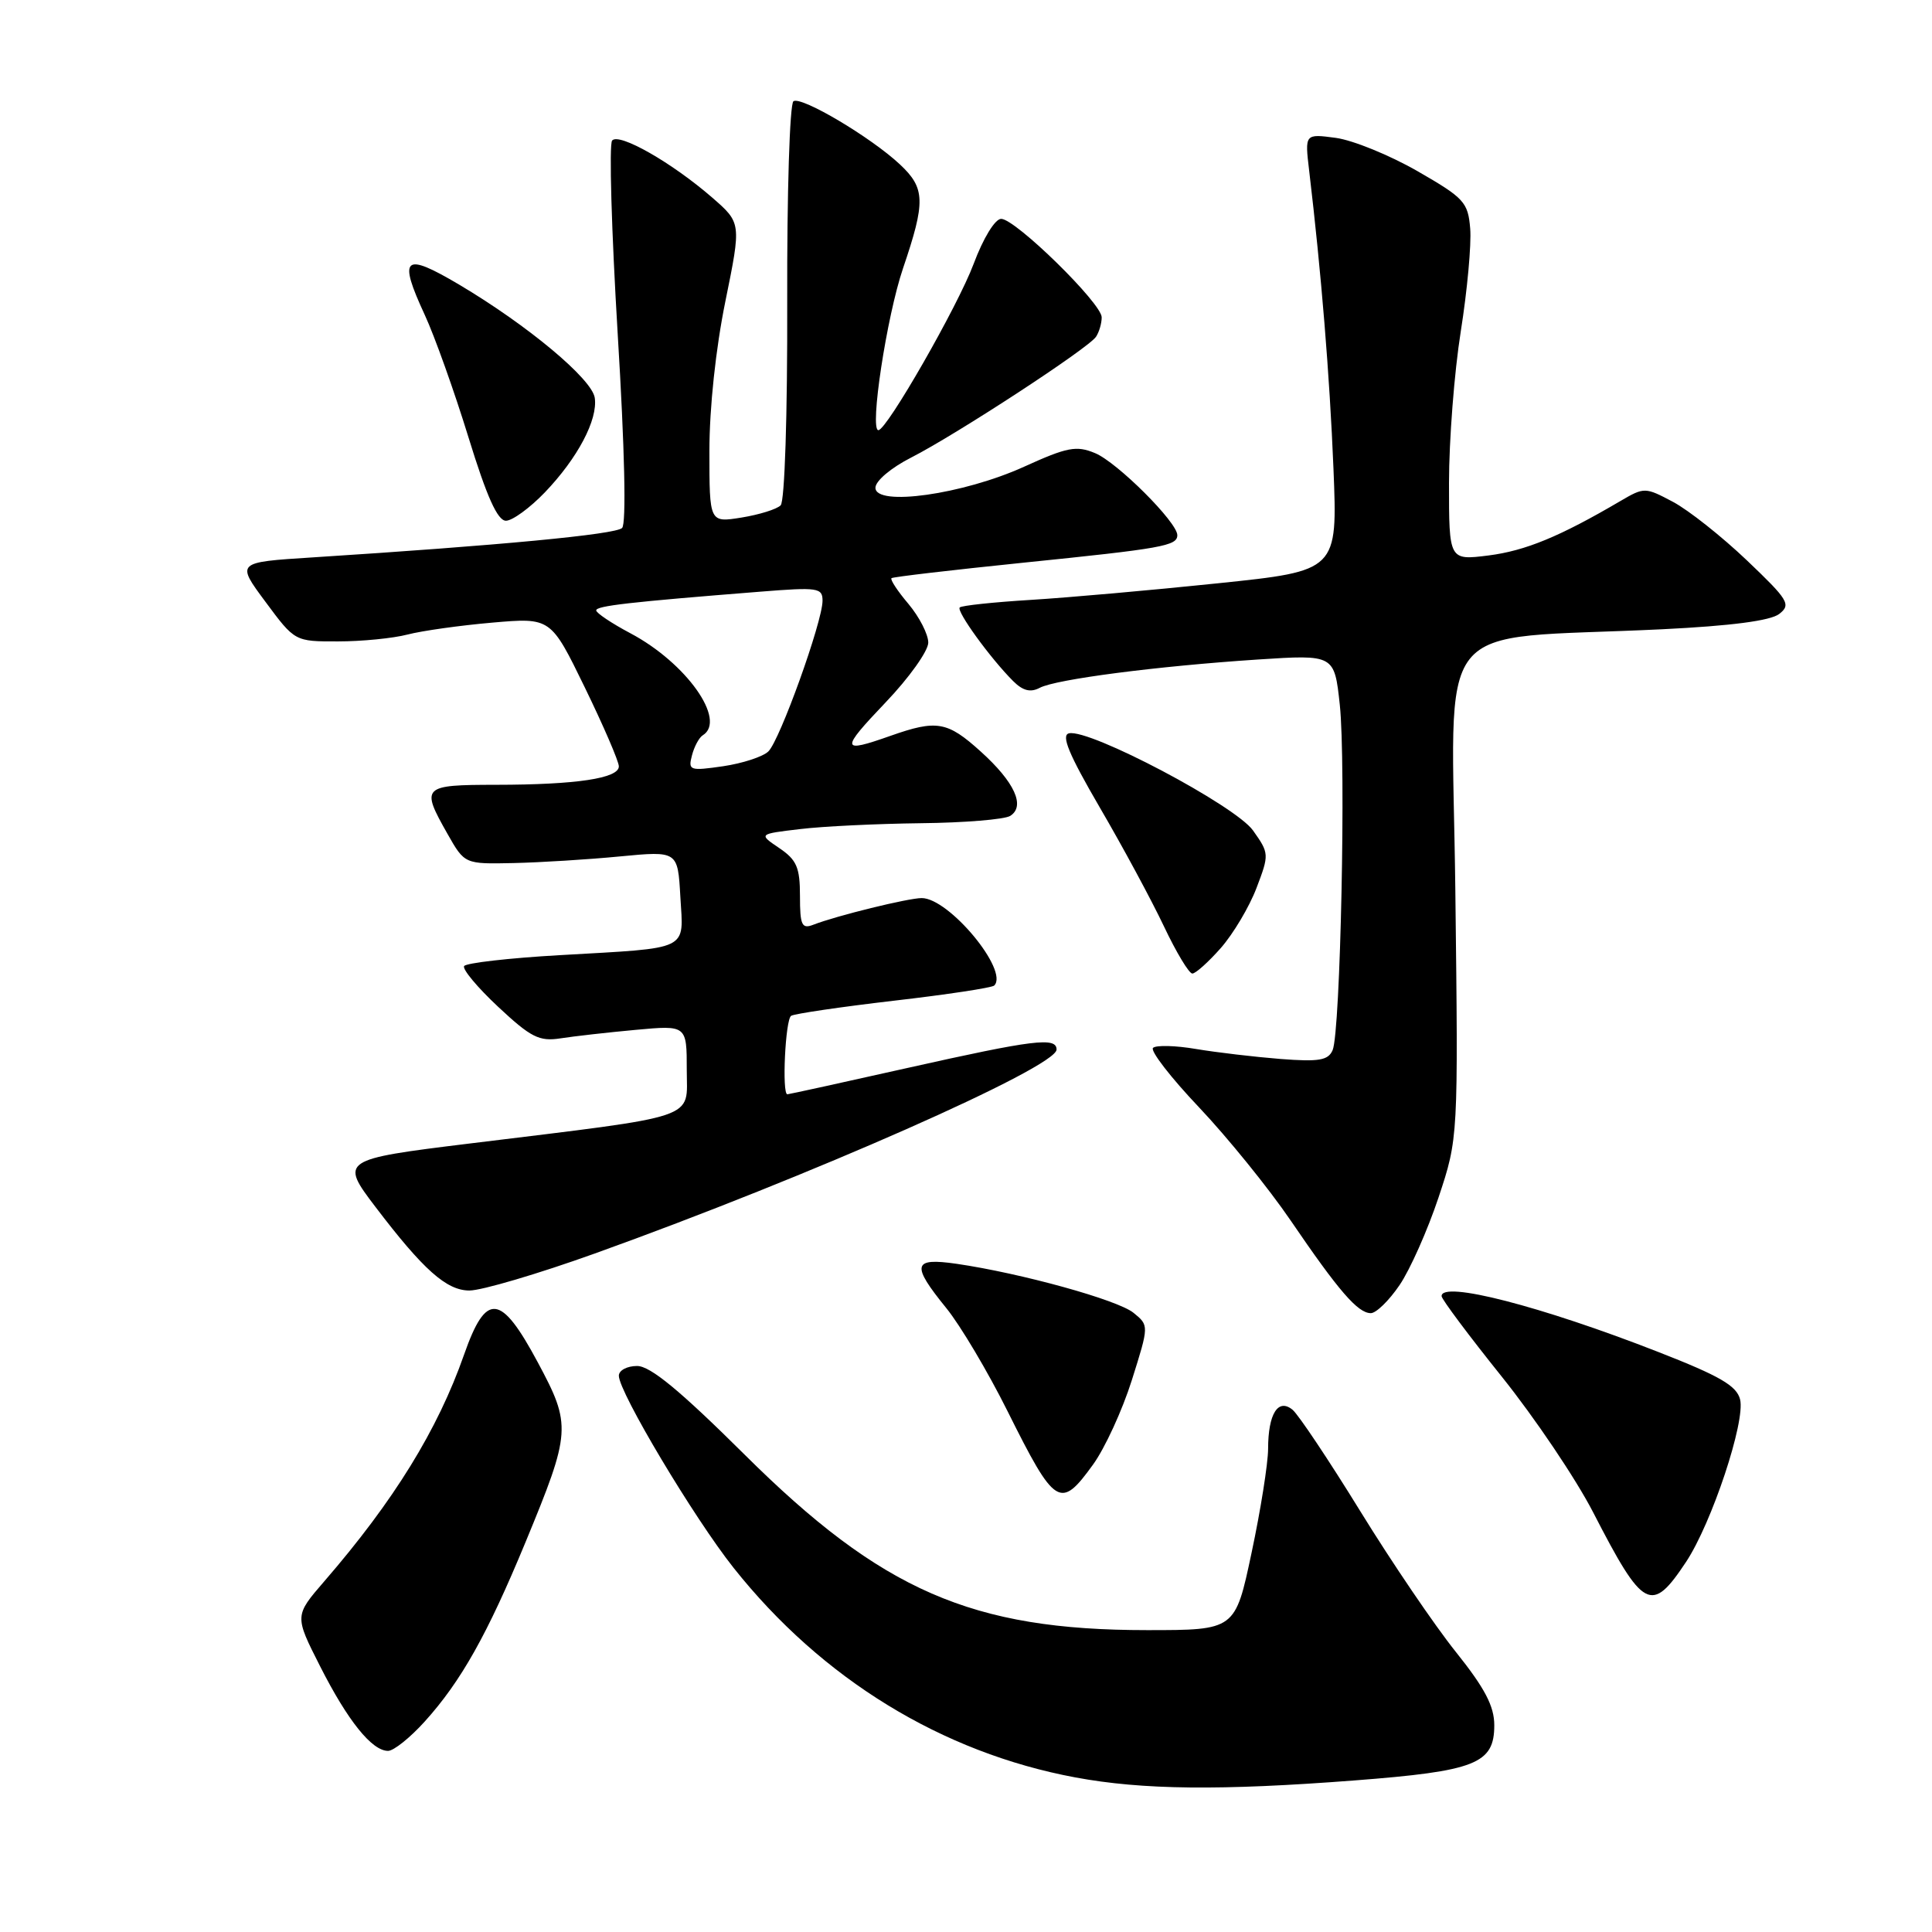<?xml version="1.0" encoding="UTF-8" standalone="no"?>
<!DOCTYPE svg PUBLIC "-//W3C//DTD SVG 1.1//EN" "http://www.w3.org/Graphics/SVG/1.1/DTD/svg11.dtd" >
<svg xmlns="http://www.w3.org/2000/svg" xmlns:xlink="http://www.w3.org/1999/xlink" version="1.1" viewBox="0 0 256 256">
 <g >
 <path fill="currentColor"
d=" M 179.44 235.92 C 195.55 234.68 198.00 233.71 198.00 228.60 C 198.00 226.08 196.75 223.69 192.90 218.88 C 190.09 215.37 184.40 206.99 180.25 200.25 C 176.10 193.51 172.06 187.47 171.28 186.81 C 169.36 185.22 168.03 187.33 168.03 192.00 C 168.02 193.93 167.04 200.11 165.84 205.75 C 163.67 216.00 163.67 216.00 151.99 216.00 C 128.78 216.00 116.83 210.79 98.67 192.75 C 90.11 184.25 86.17 181.00 84.42 181.00 C 83.09 181.00 82.00 181.58 82.00 182.29 C 82.00 184.46 91.95 201.12 97.20 207.74 C 108.90 222.48 124.81 232.23 142.50 235.52 C 151.39 237.17 161.72 237.28 179.44 235.92 Z  M 56.27 228.12 C 61.08 222.80 64.57 216.59 69.62 204.38 C 75.68 189.71 75.74 188.87 71.25 180.50 C 66.35 171.36 64.41 171.16 61.49 179.50 C 58.00 189.46 52.19 198.88 42.97 209.53 C 39.02 214.10 39.02 214.10 42.42 220.80 C 46.08 228.02 49.28 232.00 51.42 232.00 C 52.16 232.00 54.34 230.26 56.27 228.12 Z  M 223.42 206.95 C 226.82 201.81 231.30 188.33 230.57 185.43 C 230.12 183.62 227.87 182.32 219.75 179.15 C 204.21 173.07 190.96 169.66 191.02 171.75 C 191.03 172.16 194.62 176.96 198.99 182.41 C 203.36 187.86 208.82 195.96 211.11 200.41 C 217.76 213.33 218.82 213.89 223.42 206.95 Z  M 144.83 194.07 C 146.39 191.92 148.71 186.88 149.97 182.89 C 152.26 175.63 152.26 175.63 150.19 173.95 C 148.08 172.24 135.31 168.71 126.75 167.46 C 120.93 166.62 120.71 167.57 125.39 173.33 C 127.25 175.62 130.91 181.78 133.51 187.00 C 139.82 199.65 140.49 200.07 144.83 194.07 Z  M 185.45 170.28 C 186.84 168.24 189.16 163.02 190.61 158.68 C 193.23 150.80 193.23 150.80 192.84 118.02 C 192.40 80.85 189.20 84.89 220.26 83.38 C 229.40 82.93 234.60 82.25 235.76 81.35 C 237.35 80.11 236.99 79.51 231.47 74.25 C 228.15 71.09 223.75 67.60 221.68 66.50 C 217.99 64.54 217.87 64.54 214.71 66.39 C 206.69 71.10 202.12 72.98 197.25 73.60 C 192.00 74.26 192.00 74.26 192.00 64.00 C 192.00 58.36 192.70 49.32 193.56 43.91 C 194.42 38.50 194.98 32.38 194.81 30.30 C 194.52 26.79 194.02 26.24 187.81 22.67 C 184.13 20.56 179.27 18.58 177.01 18.27 C 172.89 17.72 172.89 17.72 173.47 22.61 C 175.07 36.08 176.19 49.81 176.69 62.07 C 177.24 75.64 177.24 75.64 161.37 77.29 C 152.64 78.20 141.48 79.19 136.56 79.49 C 131.65 79.79 127.42 80.24 127.17 80.49 C 126.69 80.97 131.22 87.22 134.24 90.24 C 135.53 91.53 136.54 91.79 137.77 91.14 C 139.93 90.00 153.31 88.27 166.66 87.39 C 176.81 86.73 176.81 86.73 177.53 93.39 C 178.36 101.18 177.62 136.73 176.58 139.15 C 175.99 140.51 174.77 140.71 169.68 140.32 C 166.28 140.05 161.25 139.46 158.50 139.00 C 155.75 138.53 153.18 138.47 152.78 138.85 C 152.39 139.23 155.13 142.78 158.88 146.73 C 162.63 150.69 168.09 157.43 171.01 161.71 C 177.38 171.06 179.92 174.00 181.64 174.00 C 182.35 174.00 184.06 172.33 185.45 170.28 Z  M 78.83 166.09 C 107.19 155.91 140.00 141.42 140.00 139.07 C 140.00 137.39 136.99 137.76 120.29 141.50 C 111.70 143.43 104.52 145.00 104.33 145.00 C 103.59 145.00 104.06 135.08 104.83 134.60 C 105.29 134.32 111.41 133.42 118.44 132.60 C 125.47 131.79 131.45 130.88 131.74 130.59 C 133.72 128.61 125.75 119.00 122.13 119.00 C 120.36 119.00 110.82 121.34 107.75 122.54 C 106.24 123.12 106.00 122.59 106.00 118.72 C 106.00 114.94 105.57 113.94 103.25 112.37 C 100.50 110.51 100.50 110.51 106.00 109.86 C 109.03 109.49 116.22 109.15 122.00 109.08 C 127.78 109.02 133.11 108.58 133.86 108.11 C 135.90 106.82 134.44 103.63 129.95 99.58 C 125.53 95.58 124.12 95.34 118.00 97.50 C 111.37 99.84 111.31 99.41 117.35 93.07 C 120.46 89.82 123.00 86.25 123.00 85.15 C 123.00 84.05 121.82 81.75 120.38 80.03 C 118.93 78.32 117.92 76.78 118.13 76.61 C 118.33 76.44 126.15 75.53 135.50 74.57 C 154.06 72.68 156.00 72.33 156.00 70.91 C 156.00 69.20 148.03 61.25 145.10 60.04 C 142.62 59.01 141.42 59.24 135.68 61.85 C 127.61 65.51 116.00 67.15 116.00 64.63 C 116.00 63.73 118.07 61.98 120.75 60.62 C 126.68 57.60 144.25 46.13 145.23 44.62 C 145.64 44.00 145.98 42.85 145.98 42.05 C 146.00 40.21 134.55 29.00 132.66 29.00 C 131.85 29.00 130.29 31.54 129.01 34.97 C 126.91 40.58 117.50 57.00 116.39 57.00 C 115.20 57.00 117.49 41.94 119.65 35.57 C 122.66 26.71 122.61 24.94 119.25 21.79 C 115.42 18.20 106.23 12.74 105.14 13.41 C 104.64 13.72 104.27 25.54 104.31 40.00 C 104.35 54.98 103.98 66.42 103.44 66.96 C 102.92 67.48 100.59 68.20 98.25 68.58 C 94.00 69.26 94.00 69.26 94.00 59.77 C 94.00 54.04 94.84 46.17 96.12 39.91 C 98.23 29.54 98.23 29.54 94.37 26.18 C 89.04 21.55 82.03 17.55 81.11 18.62 C 80.69 19.10 81.03 30.65 81.85 44.27 C 82.78 59.53 83.00 69.40 82.43 69.96 C 81.57 70.82 66.10 72.28 41.39 73.86 C 31.28 74.50 31.28 74.50 35.18 79.75 C 39.07 85.00 39.07 85.00 44.78 84.99 C 47.93 84.99 52.08 84.58 54.00 84.08 C 55.92 83.58 60.98 82.87 65.24 82.50 C 72.98 81.83 72.98 81.83 77.49 91.09 C 79.97 96.19 82.00 100.89 82.00 101.55 C 82.00 103.13 76.40 103.98 65.75 103.99 C 55.92 104.00 55.73 104.20 59.30 110.50 C 61.57 114.50 61.57 114.50 68.04 114.36 C 71.59 114.28 77.94 113.89 82.15 113.48 C 89.81 112.75 89.81 112.75 90.15 118.83 C 90.57 126.07 91.62 125.56 74.23 126.56 C 67.48 126.94 61.75 127.60 61.50 128.01 C 61.24 128.42 63.28 130.86 66.02 133.42 C 70.34 137.46 71.45 138.02 74.25 137.59 C 76.04 137.31 80.54 136.80 84.25 136.46 C 91.00 135.84 91.00 135.84 91.00 141.79 C 91.00 148.44 93.11 147.73 62.16 151.53 C 45.21 153.61 45.03 153.73 49.74 159.91 C 56.09 168.26 59.17 171.00 62.20 171.00 C 63.83 171.00 71.31 168.79 78.83 166.09 Z  M 161.77 125.61 C 163.41 123.74 165.54 120.17 166.49 117.67 C 168.19 113.21 168.18 113.07 166.03 110.04 C 163.68 106.74 144.37 96.54 141.65 97.17 C 140.57 97.41 141.62 99.94 145.73 107.00 C 148.78 112.22 152.60 119.31 154.23 122.75 C 155.86 126.19 157.55 129.00 157.99 129.00 C 158.43 129.00 160.13 127.47 161.77 125.61 Z  M 72.19 65.25 C 76.54 60.71 79.23 55.62 78.81 52.72 C 78.45 50.22 69.93 43.11 60.85 37.72 C 53.49 33.36 52.72 34.03 56.29 41.74 C 57.59 44.55 60.19 51.83 62.07 57.93 C 64.50 65.83 65.93 69.00 67.04 69.00 C 67.89 69.00 70.21 67.31 72.19 65.25 Z  M 91.69 100.09 C 91.99 98.92 92.64 97.72 93.12 97.43 C 96.33 95.44 90.93 87.83 83.53 83.91 C 81.04 82.59 79.00 81.22 79.00 80.88 C 79.00 80.28 83.34 79.78 100.75 78.40 C 108.39 77.79 109.00 77.88 108.99 79.62 C 108.97 82.42 103.33 98.11 101.81 99.57 C 101.09 100.27 98.39 101.15 95.82 101.53 C 91.39 102.17 91.16 102.09 91.69 100.09 Z "/>
</g>
</svg>